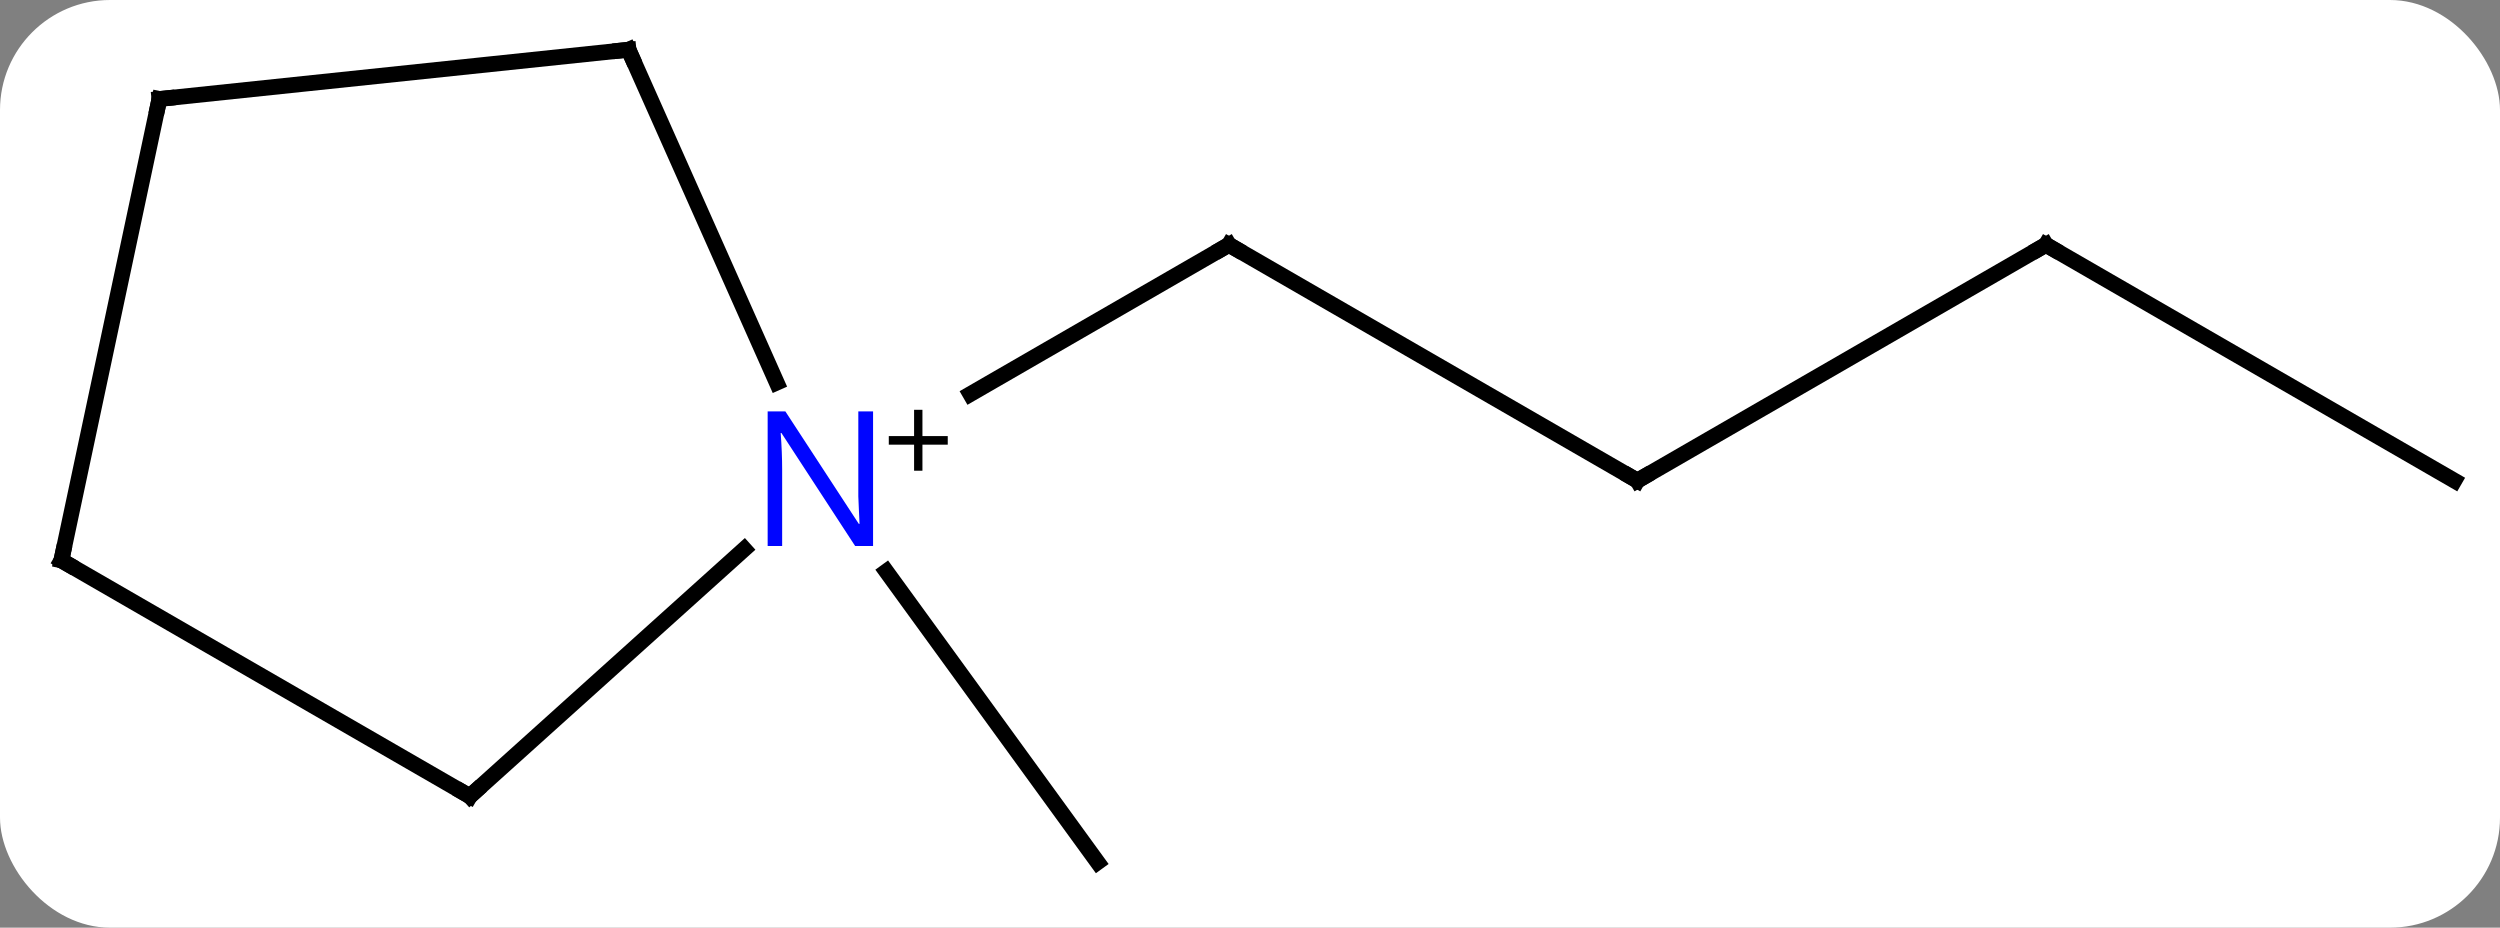 <svg width="159" viewBox="0 0 159 59" style="fill-opacity:1; color-rendering:auto; color-interpolation:auto; text-rendering:auto; stroke:black; stroke-linecap:square; stroke-miterlimit:10; shape-rendering:auto; stroke-opacity:1; fill:black; stroke-dasharray:none; font-weight:normal; stroke-width:1; font-family:'Open Sans'; font-style:normal; stroke-linejoin:miter; font-size:12; stroke-dashoffset:0; image-rendering:auto;" height="59" class="cas-substance-image" xmlns:xlink="http://www.w3.org/1999/xlink" xmlns="http://www.w3.org/2000/svg"><rect x="0" y="0" width="159" height="59" fill="#808080" stroke="none"/><svg class="cas-substance-single-component"><rect y="0" x="0" width="159" stroke="none" ry="7" rx="7" height="59" fill="white" class="cas-substance-group"/><svg y="0" x="0" width="159" viewBox="0 0 159 59" style="fill:black;" height="59" class="cas-substance-single-component-image"><svg><g><g transform="translate(80,29)" style="text-rendering:geometricPrecision; color-rendering:optimizeQuality; color-interpolation:linearRGB; stroke-linecap:butt; image-rendering:optimizeQuality;"><line y2="1.569" y1="-13.431" x2="24.138" x1="-1.842" style="fill:none;"/><line y2="-3.937" y1="-13.431" x2="-18.287" x1="-1.842" style="fill:none;"/><line y2="-13.431" y1="1.569" x2="50.118" x1="24.138" style="fill:none;"/><line y2="1.569" y1="-13.431" x2="76.098" x1="50.118" style="fill:none;"/><line y2="7.343" y1="25.839" x2="-23.63" x1="-10.191" style="fill:none;"/><line y2="-25.839" y1="-4.664" x2="-40.026" x1="-30.6" style="fill:none;"/><line y2="21.642" y1="5.925" x2="-50.118" x1="-32.663" style="fill:none;"/><line y2="-22.704" y1="-25.839" x2="-69.861" x1="-40.026" style="fill:none;"/><line y2="6.642" y1="21.642" x2="-76.098" x1="-50.118" style="fill:none;"/><line y2="6.642" y1="-22.704" x2="-76.098" x1="-69.861" style="fill:none;"/><path style="fill:none; stroke-miterlimit:5;" d="M-1.409 -13.181 L-1.842 -13.431 L-2.275 -13.181"/><path style="fill:none; stroke-miterlimit:5;" d="M23.705 1.319 L24.138 1.569 L24.571 1.319"/><path style="fill:none; stroke-miterlimit:5;" d="M49.685 -13.181 L50.118 -13.431 L50.551 -13.181"/></g><g transform="translate(80,29)" style="stroke-linecap:butt; fill:rgb(0,5,255); text-rendering:geometricPrecision; color-rendering:optimizeQuality; image-rendering:optimizeQuality; font-family:'Open Sans'; stroke:rgb(0,5,255); color-interpolation:linearRGB; stroke-miterlimit:5;"><path style="stroke:none;" d="M-24.473 5.725 L-25.614 5.725 L-30.302 -1.462 L-30.348 -1.462 Q-30.255 -0.197 -30.255 0.85 L-30.255 5.725 L-31.177 5.725 L-31.177 -2.837 L-30.052 -2.837 L-25.38 4.319 L-25.333 4.319 Q-25.333 4.163 -25.38 3.303 Q-25.427 2.444 -25.411 2.069 L-25.411 -2.837 L-24.473 -2.837 L-24.473 5.725 Z"/><path style="fill:black; stroke:none;" d="M-21.333 -1.265 L-19.723 -1.265 L-19.723 -0.719 L-21.333 -0.719 L-21.333 0.938 L-21.864 0.938 L-21.864 -0.719 L-23.473 -0.719 L-23.473 -1.265 L-21.864 -1.265 L-21.864 -2.937 L-21.333 -2.937 L-21.333 -1.265 Z"/><path style="fill:none; stroke:black;" d="M-39.823 -25.382 L-40.026 -25.839 L-40.523 -25.787"/><path style="fill:none; stroke:black;" d="M-49.746 21.307 L-50.118 21.642 L-50.551 21.392"/><path style="fill:none; stroke:black;" d="M-69.364 -22.756 L-69.861 -22.704 L-69.965 -22.215"/><path style="fill:none; stroke:black;" d="M-75.665 6.892 L-76.098 6.642 L-75.994 6.153"/></g></g></svg></svg></svg></svg>